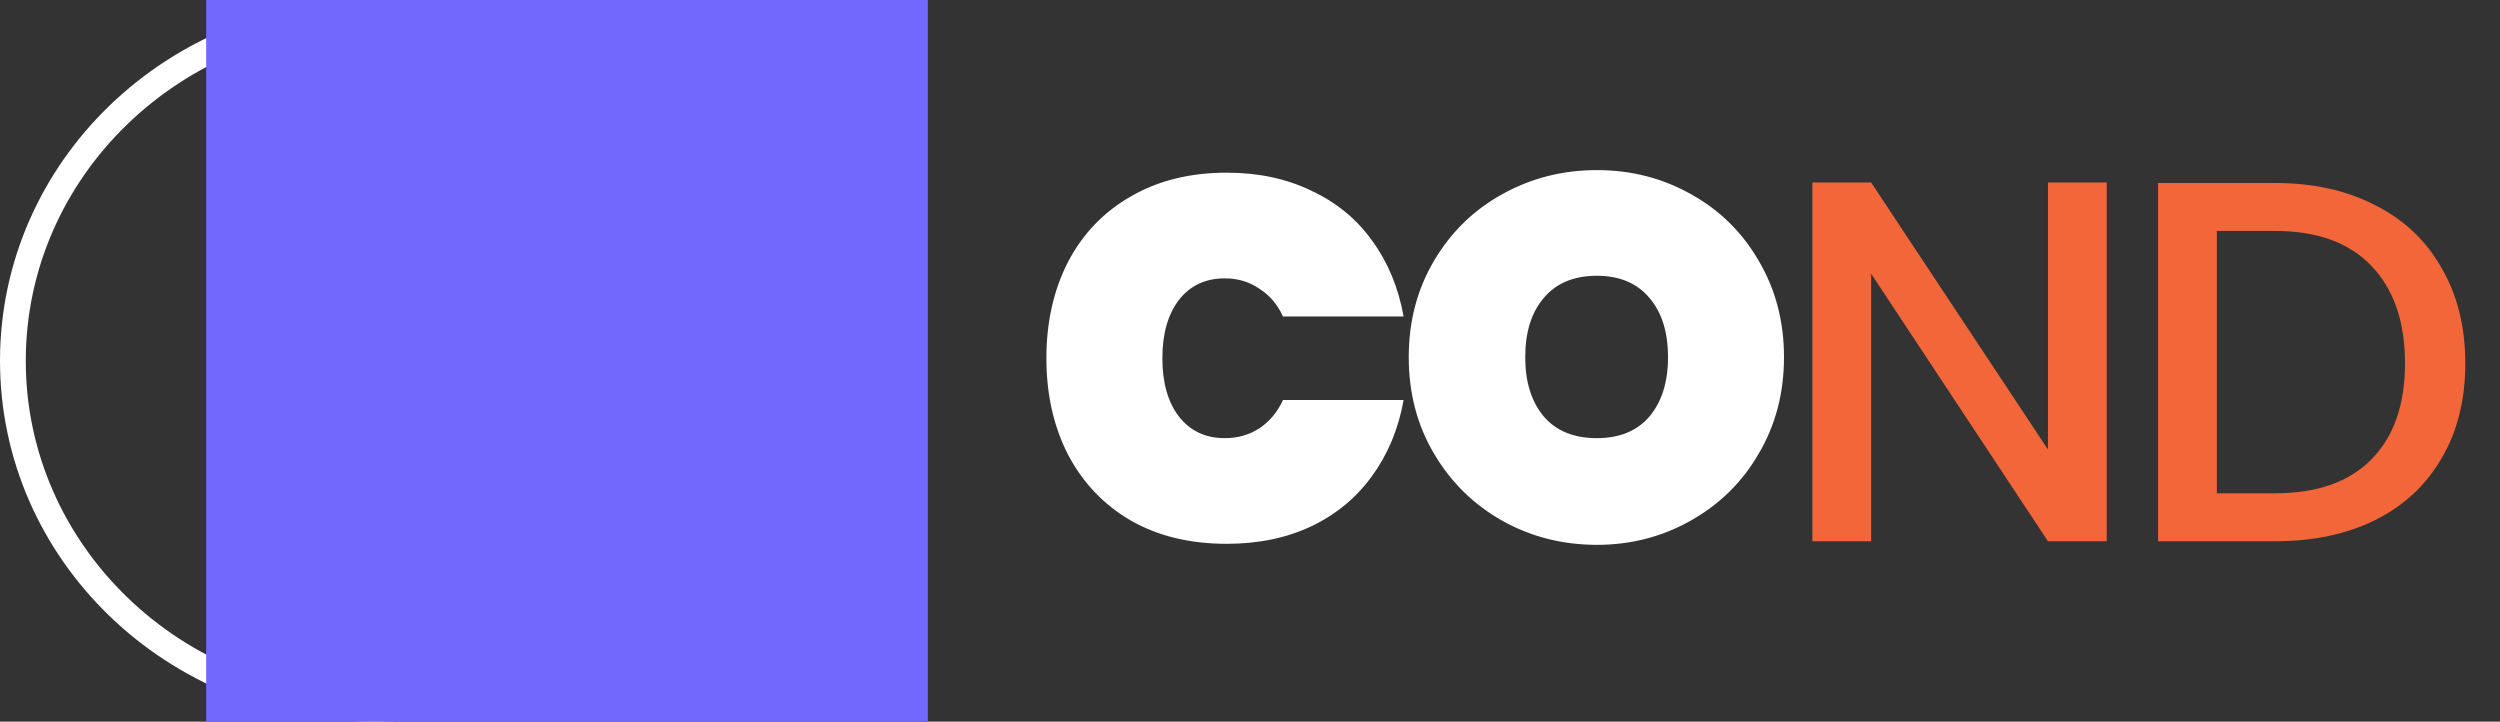 <svg width="97" height="28" viewBox="0 0 97 28" fill="none" xmlns="http://www.w3.org/2000/svg">
<rect x="0" y="0" width="97" height="28" fill="#333333" stroke="none"/>
<path d="M40.6 13.9C40.6 12.5 40.88 11.253 41.44 10.16C42.013 9.067 42.827 8.22 43.88 7.62C44.933 7.007 46.173 6.7 47.6 6.7C48.827 6.7 49.92 6.933 50.88 7.4C51.853 7.853 52.64 8.5 53.24 9.34C53.853 10.18 54.26 11.16 54.46 12.28H49.78C49.567 11.813 49.26 11.453 48.86 11.2C48.473 10.933 48.027 10.8 47.52 10.8C46.773 10.8 46.18 11.08 45.74 11.64C45.313 12.2 45.1 12.953 45.1 13.9C45.1 14.847 45.313 15.6 45.74 16.16C46.18 16.72 46.773 17 47.52 17C48.027 17 48.473 16.873 48.86 16.62C49.26 16.353 49.567 15.987 49.78 15.52H54.46C54.26 16.64 53.853 17.62 53.24 18.46C52.64 19.3 51.853 19.953 50.88 20.42C49.92 20.873 48.827 21.1 47.6 21.1C46.173 21.1 44.933 20.8 43.88 20.2C42.827 19.587 42.013 18.733 41.44 17.64C40.88 16.547 40.6 15.3 40.6 13.9ZM61.959 21.14C60.625 21.14 59.399 20.827 58.279 20.2C57.172 19.573 56.292 18.707 55.639 17.6C54.985 16.493 54.659 15.247 54.659 13.86C54.659 12.473 54.985 11.227 55.639 10.12C56.292 9.013 57.172 8.153 58.279 7.54C59.399 6.913 60.625 6.6 61.959 6.6C63.292 6.6 64.512 6.913 65.619 7.54C66.725 8.153 67.599 9.013 68.239 10.12C68.892 11.227 69.219 12.473 69.219 13.86C69.219 15.247 68.892 16.493 68.239 17.6C67.599 18.707 66.719 19.573 65.599 20.2C64.492 20.827 63.279 21.14 61.959 21.14ZM61.959 17C62.839 17 63.519 16.72 63.999 16.16C64.479 15.587 64.719 14.82 64.719 13.86C64.719 12.887 64.479 12.12 63.999 11.56C63.519 10.987 62.839 10.7 61.959 10.7C61.065 10.7 60.379 10.987 59.899 11.56C59.419 12.12 59.179 12.887 59.179 13.86C59.179 14.82 59.419 15.587 59.899 16.16C60.379 16.72 61.065 17 61.959 17Z" fill="white"/>
<path d="M81.74 21H79.46L72.6 10.62V21H70.32V7.08H72.6L79.46 17.44V7.08H81.74V21ZM88.274 7.1C89.754 7.1 91.048 7.387 92.154 7.96C93.274 8.52 94.134 9.333 94.734 10.4C95.348 11.453 95.654 12.687 95.654 14.1C95.654 15.513 95.348 16.74 94.734 17.78C94.134 18.82 93.274 19.62 92.154 20.18C91.048 20.727 89.754 21 88.274 21H83.734V7.1H88.274ZM88.274 19.14C89.901 19.14 91.148 18.7 92.014 17.82C92.881 16.94 93.314 15.7 93.314 14.1C93.314 12.487 92.881 11.227 92.014 10.32C91.148 9.413 89.901 8.96 88.274 8.96H86.014V19.14H88.274Z" fill="#F36639"/>
<path d="M28.5 14C28.5 21.439 22.249 27.5 14.5 27.5C6.751 27.5 0.5 21.439 0.5 14C0.5 6.561 6.751 0.5 14.5 0.5C22.249 0.5 28.5 6.561 28.5 14Z" stroke="white"/>
<rect x="8" width="28" height="28" fill="#7368FE"/>
</svg>
